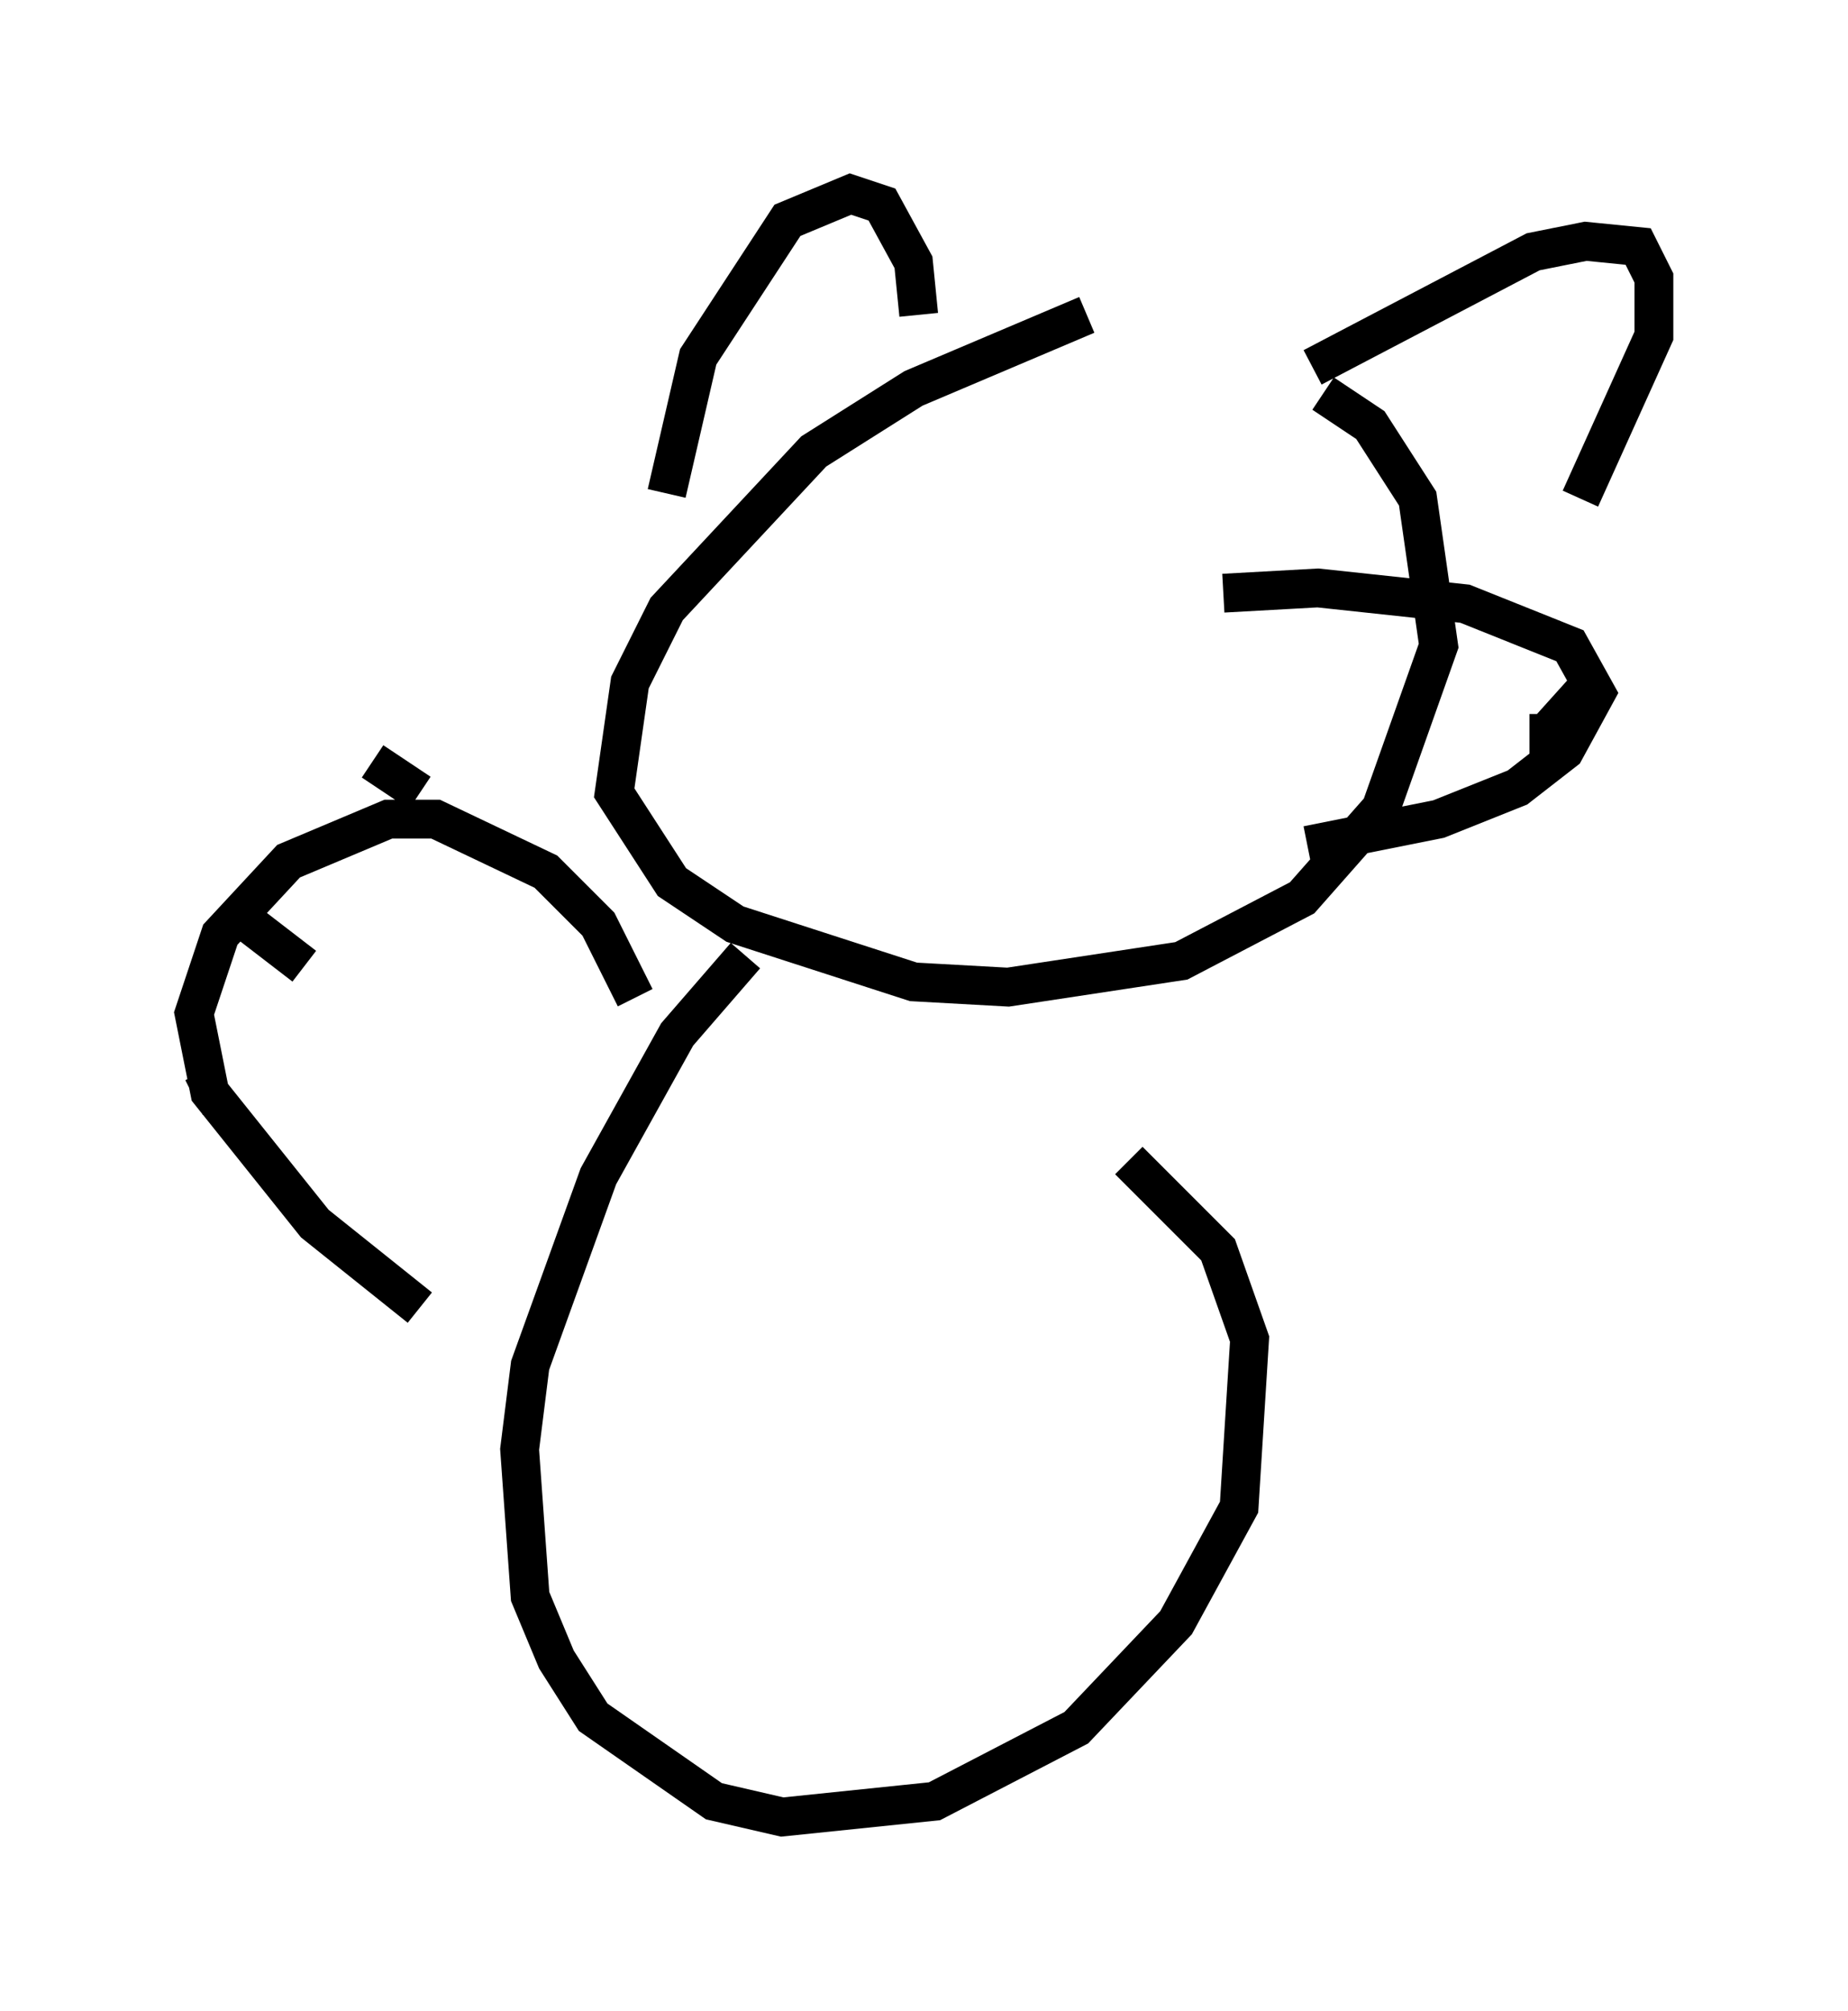 <?xml version="1.0" encoding="utf-8" ?>
<svg baseProfile="full" height="51.813" version="1.1" width="47.618" xmlns="http://www.w3.org/2000/svg" xmlns:ev="http://www.w3.org/2001/xml-events" xmlns:xlink="http://www.w3.org/1999/xlink"><defs /><rect fill="white" height="51.813" width="47.618" x="0" y="0" /><path d="M30.575, 8.112 m-2.571, 0.0 l-4.465, 1.894 -2.571, 1.624 l-3.789, 4.059 -0.947, 1.894 l-0.406, 2.842 1.488, 2.3 l1.624, 1.083 4.601, 1.488 l2.436, 0.135 4.465, -0.677 l3.112, -1.624 2.03, -2.3 l1.488, -4.195 -0.541, -3.789 l-1.218, -1.894 -1.218, -0.812 m-2.571, 5.142 l2.436, -0.135 3.789, 0.406 l2.706, 1.083 0.677, 1.218 l-0.812, 1.488 -1.218, 0.947 l-2.03, 0.812 -3.383, 0.677 m7.442, -4.33 l-1.218, 1.353 0.0, -0.406 m-16.238, -10.284 l-0.135, -1.353 -0.812, -1.488 l-0.812, -0.271 -1.624, 0.677 l-2.3, 3.518 -0.812, 3.518 m16.644, -3.248 l5.683, -2.977 1.353, -0.271 l1.353, 0.135 0.406, 0.812 l0.0, 1.488 -1.894, 4.195 m-21.515, 11.773 l-1.759, 2.03 -2.03, 3.654 l-1.759, 4.871 -0.271, 2.165 l0.271, 3.789 0.677, 1.624 l0.947, 1.488 3.112, 2.165 l1.759, 0.406 3.924, -0.406 l3.654, -1.894 2.571, -2.706 l1.624, -2.977 0.271, -4.33 l-0.812, -2.3 -2.3, -2.3 m-12.72, -4.195 l-0.947, -1.894 -1.353, -1.353 l-2.842, -1.353 -1.218, 0.0 l-2.571, 1.083 -1.759, 1.894 l-0.677, 2.03 0.406, 2.03 l2.706, 3.383 2.706, 2.165 m0.0, -13.261 l-1.218, -0.812 m-1.759, 5.277 l-1.759, -1.353 m-0.271, 4.33 l-0.812, 0.406 " fill="none" stroke="black" stroke-width="1" /></svg>